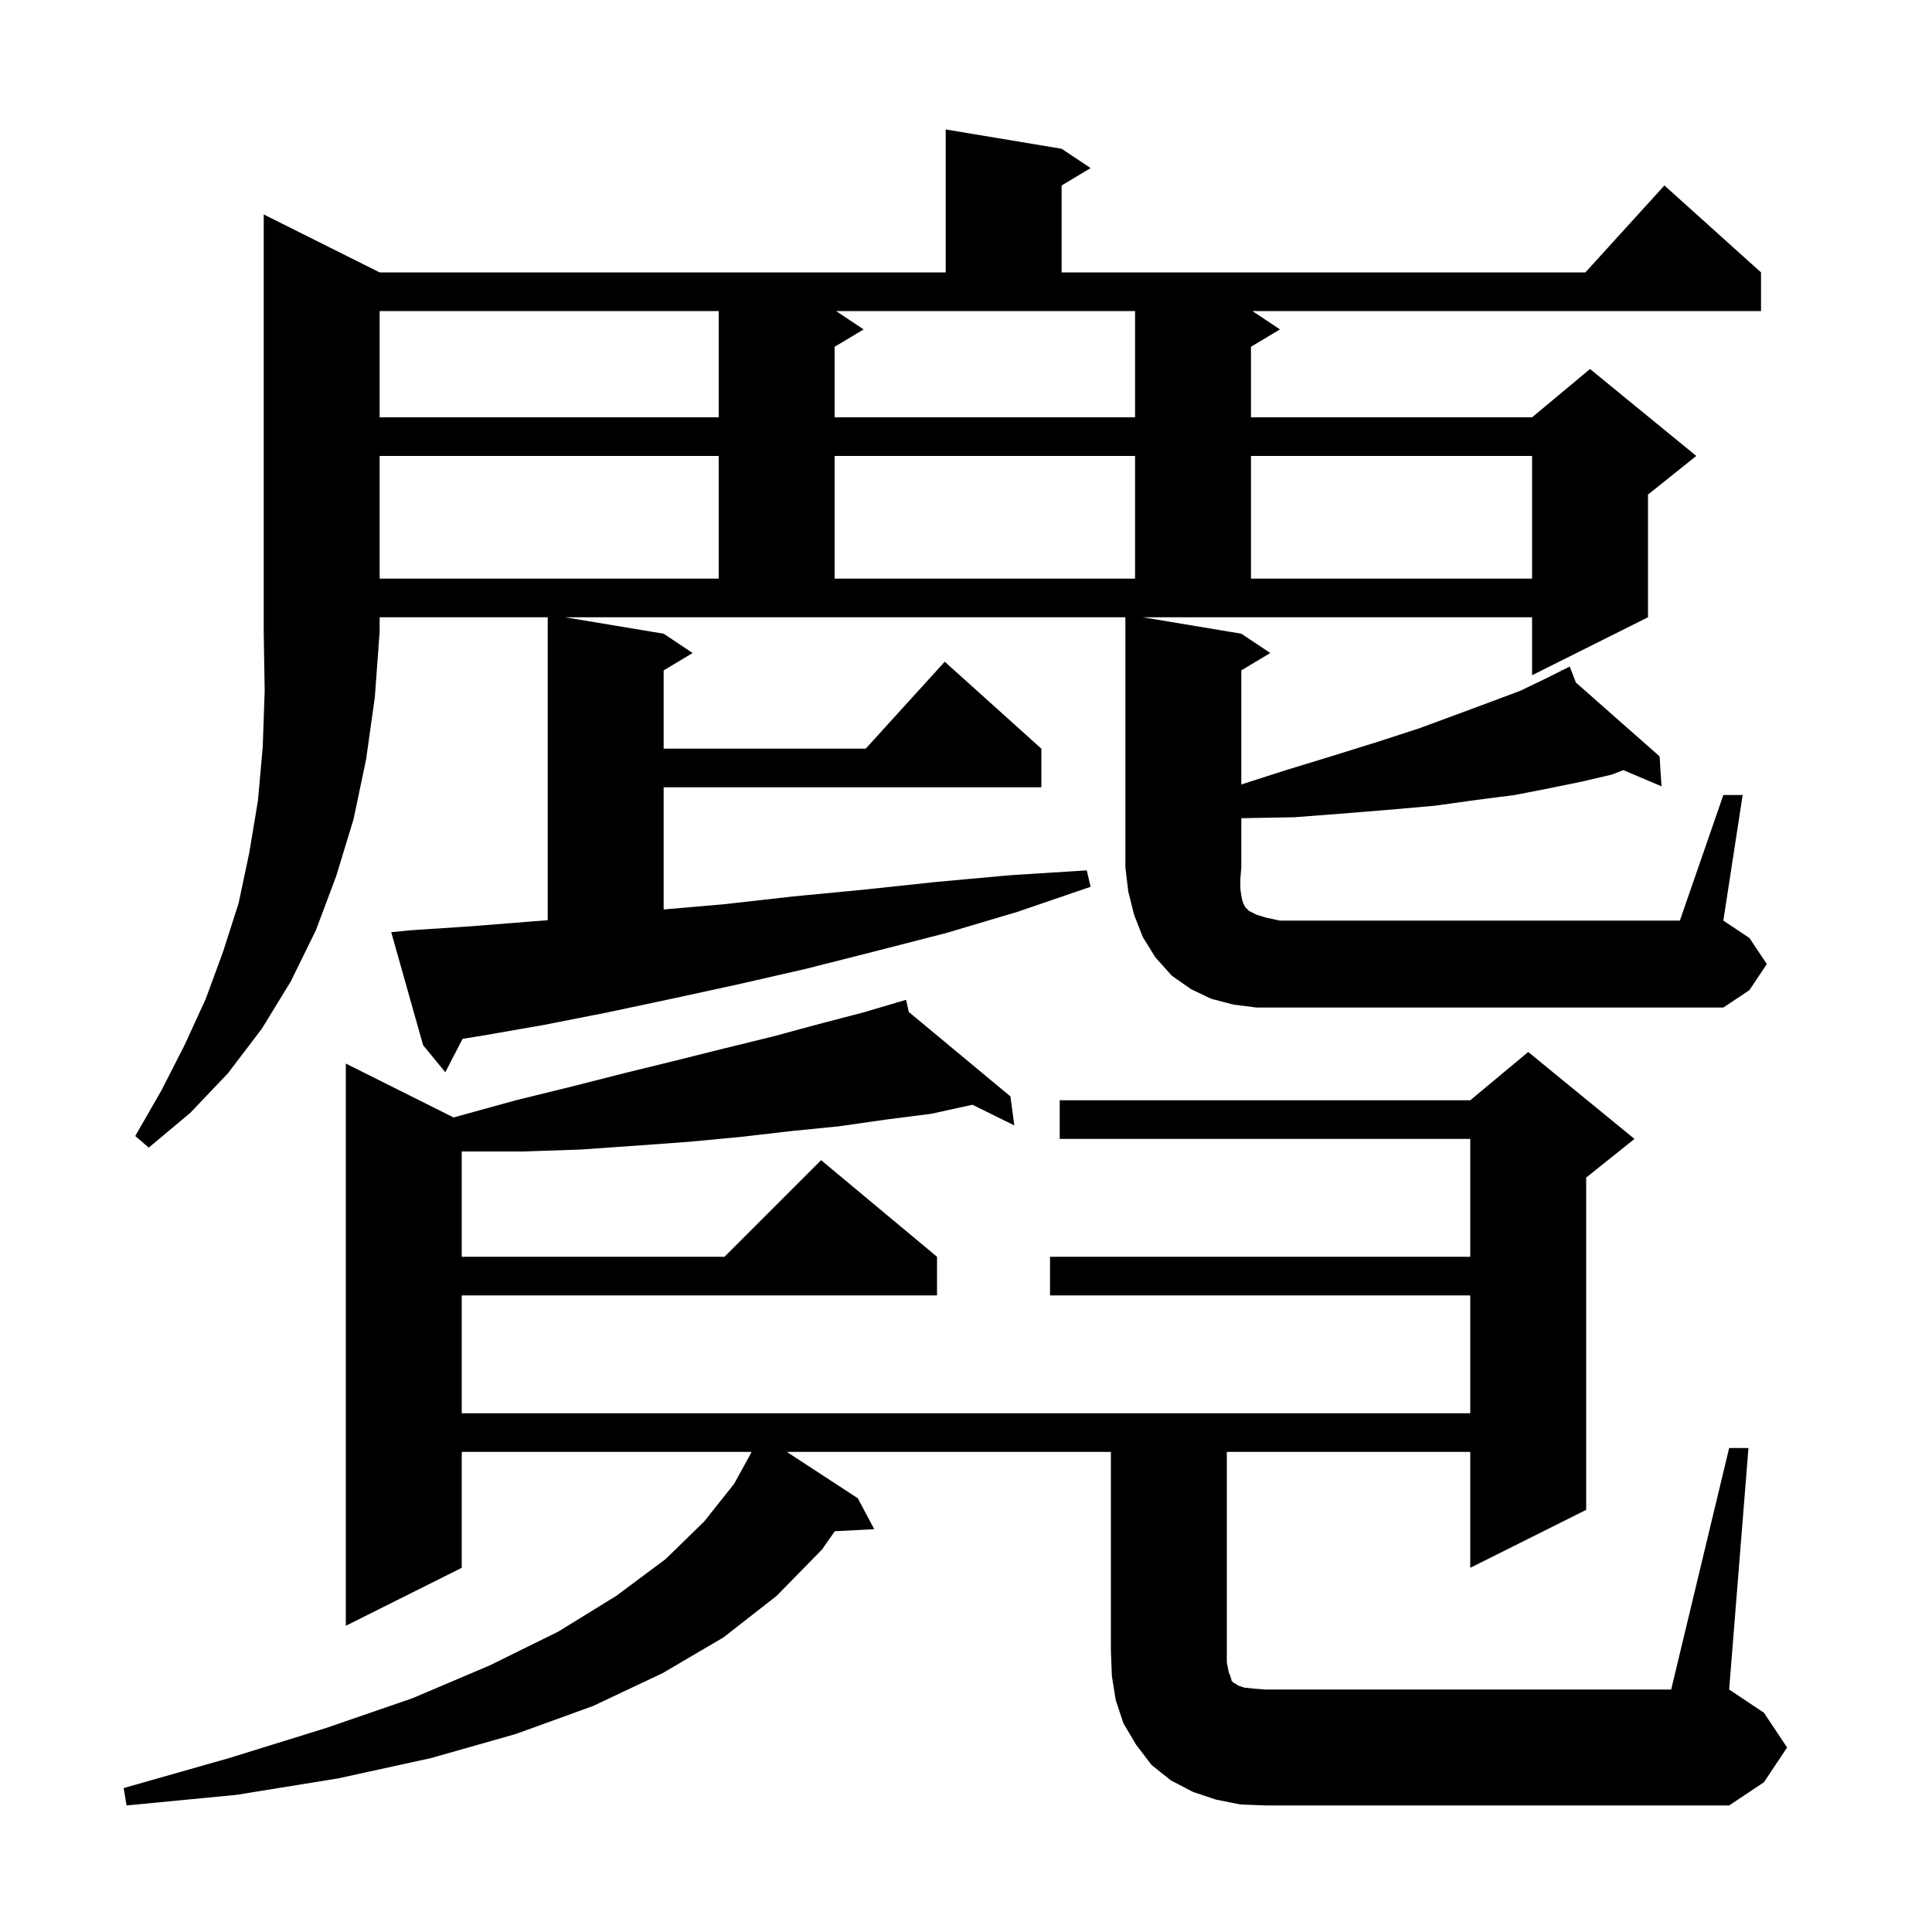<svg xmlns="http://www.w3.org/2000/svg" xmlns:xlink="http://www.w3.org/1999/xlink" version="1.1" baseProfile="full" viewBox="0 0 200 200" width="200" height="200">
<g fill="black">
<path d="M 179.0 149.9 L 181.0 149.9 L 179.0 174.9 L 182.6 177.3 L 185.0 180.9 L 182.6 184.5 L 179.0 186.9 L 131.0 186.9 L 128.4 186.8 L 125.9 186.3 L 123.5 185.5 L 121.2 184.3 L 119.2 182.7 L 117.6 180.6 L 116.3 178.4 L 115.5 176.0 L 115.1 173.5 L 115.0 170.9 L 115.0 150.3 L 81.455 150.3 L 88.8 155.1 L 90.5 158.3 L 86.419 158.511 L 85.1 160.4 L 80.4 165.2 L 74.9 169.5 L 68.6 173.2 L 61.4 176.6 L 53.4 179.5 L 44.6 182.0 L 35.0 184.1 L 24.5 185.8 L 13.1 186.9 L 12.8 185.1 L 23.7 182.0 L 33.7 178.9 L 42.7 175.8 L 50.7 172.4 L 57.8 168.9 L 63.8 165.2 L 68.9 161.4 L 72.9 157.5 L 76.0 153.6 L 77.704 150.502 L 77.7 150.5 L 77.8 150.3 L 47.8 150.3 L 47.8 162.3 L 35.8 168.3 L 35.8 110.1 L 46.962 115.681 L 47.6 115.5 L 53.4 113.9 L 59.1 112.5 L 64.6 111.1 L 69.9 109.8 L 75.1 108.5 L 80.0 107.3 L 84.8 106.0 L 89.4 104.8 L 92.827 103.787 L 92.8 103.7 L 92.885 103.77 L 93.8 103.5 L 94.078 104.761 L 104.6 113.5 L 105.0 116.5 L 100.667 114.363 L 96.4 115.3 L 91.7 115.9 L 86.8 116.6 L 81.8 117.1 L 76.6 117.7 L 71.3 118.2 L 65.8 118.6 L 60.1 119.0 L 54.2 119.2 L 48.1 119.2 L 47.8 119.19 L 47.8 130.1 L 75.0 130.1 L 85.0 120.1 L 97.0 130.1 L 97.0 134.1 L 47.8 134.1 L 47.8 146.3 L 152.2 146.3 L 152.2 134.1 L 108.7 134.1 L 108.7 130.1 L 152.2 130.1 L 152.2 117.9 L 109.7 117.9 L 109.7 113.9 L 152.2 113.9 L 158.2 108.9 L 169.2 117.9 L 164.2 121.9 L 164.2 156.3 L 152.2 162.3 L 152.2 150.3 L 127.0 150.3 L 127.0 172.1 L 127.2 173.1 L 127.4 173.6 L 127.5 174.0 L 127.7 174.2 L 127.9 174.3 L 128.2 174.5 L 128.8 174.7 L 129.7 174.8 L 131.0 174.9 L 173.0 174.9 Z M 39.3 28.2 L 97.9 28.2 L 97.9 13.4 L 109.9 15.4 L 112.9 17.4 L 109.9 19.2 L 109.9 28.2 L 164.118 28.2 L 172.3 19.2 L 182.3 28.2 L 182.3 32.2 L 129.65 32.2 L 132.5 34.1 L 129.5 35.9 L 129.5 43.2 L 158.6 43.2 L 164.6 38.2 L 175.6 47.2 L 170.6 51.2 L 170.6 63.9 L 158.6 69.9 L 158.6 63.9 L 118.3 63.9 L 128.5 65.6 L 131.5 67.6 L 128.5 69.4 L 128.5 81.208 L 133.2 79.7 L 138.1 78.2 L 142.6 76.8 L 146.9 75.4 L 150.7 74.0 L 154.2 72.7 L 157.4 71.5 L 160.1 70.2 L 161.658 69.421 L 161.6 69.3 L 161.709 69.396 L 162.5 69.0 L 163.135 70.655 L 171.8 78.3 L 172.0 81.4 L 168.051 79.725 L 166.8 80.2 L 163.8 80.9 L 160.4 81.6 L 156.8 82.3 L 152.9 82.8 L 148.6 83.4 L 144.1 83.8 L 139.2 84.2 L 134.0 84.6 L 128.5 84.7 L 128.5 89.8 L 128.4 91.0 L 128.4 92.0 L 128.5 92.7 L 128.6 93.2 L 128.7 93.5 L 128.9 93.9 L 129.3 94.3 L 130.1 94.7 L 131.1 95.0 L 132.5 95.3 L 173.9 95.3 L 178.4 82.3 L 180.4 82.3 L 178.4 95.3 L 181.1 97.1 L 182.9 99.8 L 181.1 102.5 L 178.4 104.3 L 130.1 104.3 L 127.7 104.0 L 125.4 103.4 L 123.3 102.4 L 121.3 101.0 L 119.6 99.1 L 118.3 97.0 L 117.4 94.7 L 116.8 92.3 L 116.5 89.8 L 116.5 63.9 L 58.5 63.9 L 68.7 65.6 L 71.7 67.6 L 68.7 69.4 L 68.7 77.5 L 89.618 77.5 L 97.8 68.5 L 107.8 77.5 L 107.8 81.5 L 68.7 81.5 L 68.7 94.148 L 75.0 93.6 L 82.1 92.8 L 89.4 92.1 L 96.9 91.3 L 104.6 90.6 L 112.5 90.1 L 112.9 91.8 L 105.3 94.4 L 97.9 96.6 L 90.5 98.5 L 83.4 100.3 L 76.4 101.9 L 69.5 103.4 L 62.9 104.8 L 56.3 106.1 L 50.0 107.2 L 47.883 107.541 L 46.1 111.0 L 43.8 108.2 L 40.5 96.5 L 42.5 96.3 L 48.6 95.9 L 54.9 95.4 L 56.7 95.262 L 56.7 63.9 L 39.3 63.9 L 39.3 65.4 L 38.8 72.2 L 37.9 78.6 L 36.6 84.8 L 34.8 90.7 L 32.7 96.3 L 30.1 101.6 L 27.1 106.5 L 23.6 111.1 L 19.7 115.2 L 15.4 118.8 L 14.0 117.6 L 16.7 112.9 L 19.1 108.2 L 21.3 103.4 L 23.1 98.5 L 24.7 93.5 L 25.8 88.3 L 26.7 82.9 L 27.2 77.3 L 27.4 71.5 L 27.3 65.4 L 27.3 22.2 Z M 39.3 47.2 L 39.3 59.9 L 74.4 59.9 L 74.4 47.2 Z M 86.4 47.2 L 86.4 59.9 L 117.5 59.9 L 117.5 47.2 Z M 129.5 47.2 L 129.5 59.9 L 158.6 59.9 L 158.6 47.2 Z M 39.3 32.2 L 39.3 43.2 L 74.4 43.2 L 74.4 32.2 Z M 89.4 34.1 L 86.4 35.9 L 86.4 43.2 L 117.5 43.2 L 117.5 32.2 L 86.55 32.2 Z " />
</g>
</svg>
